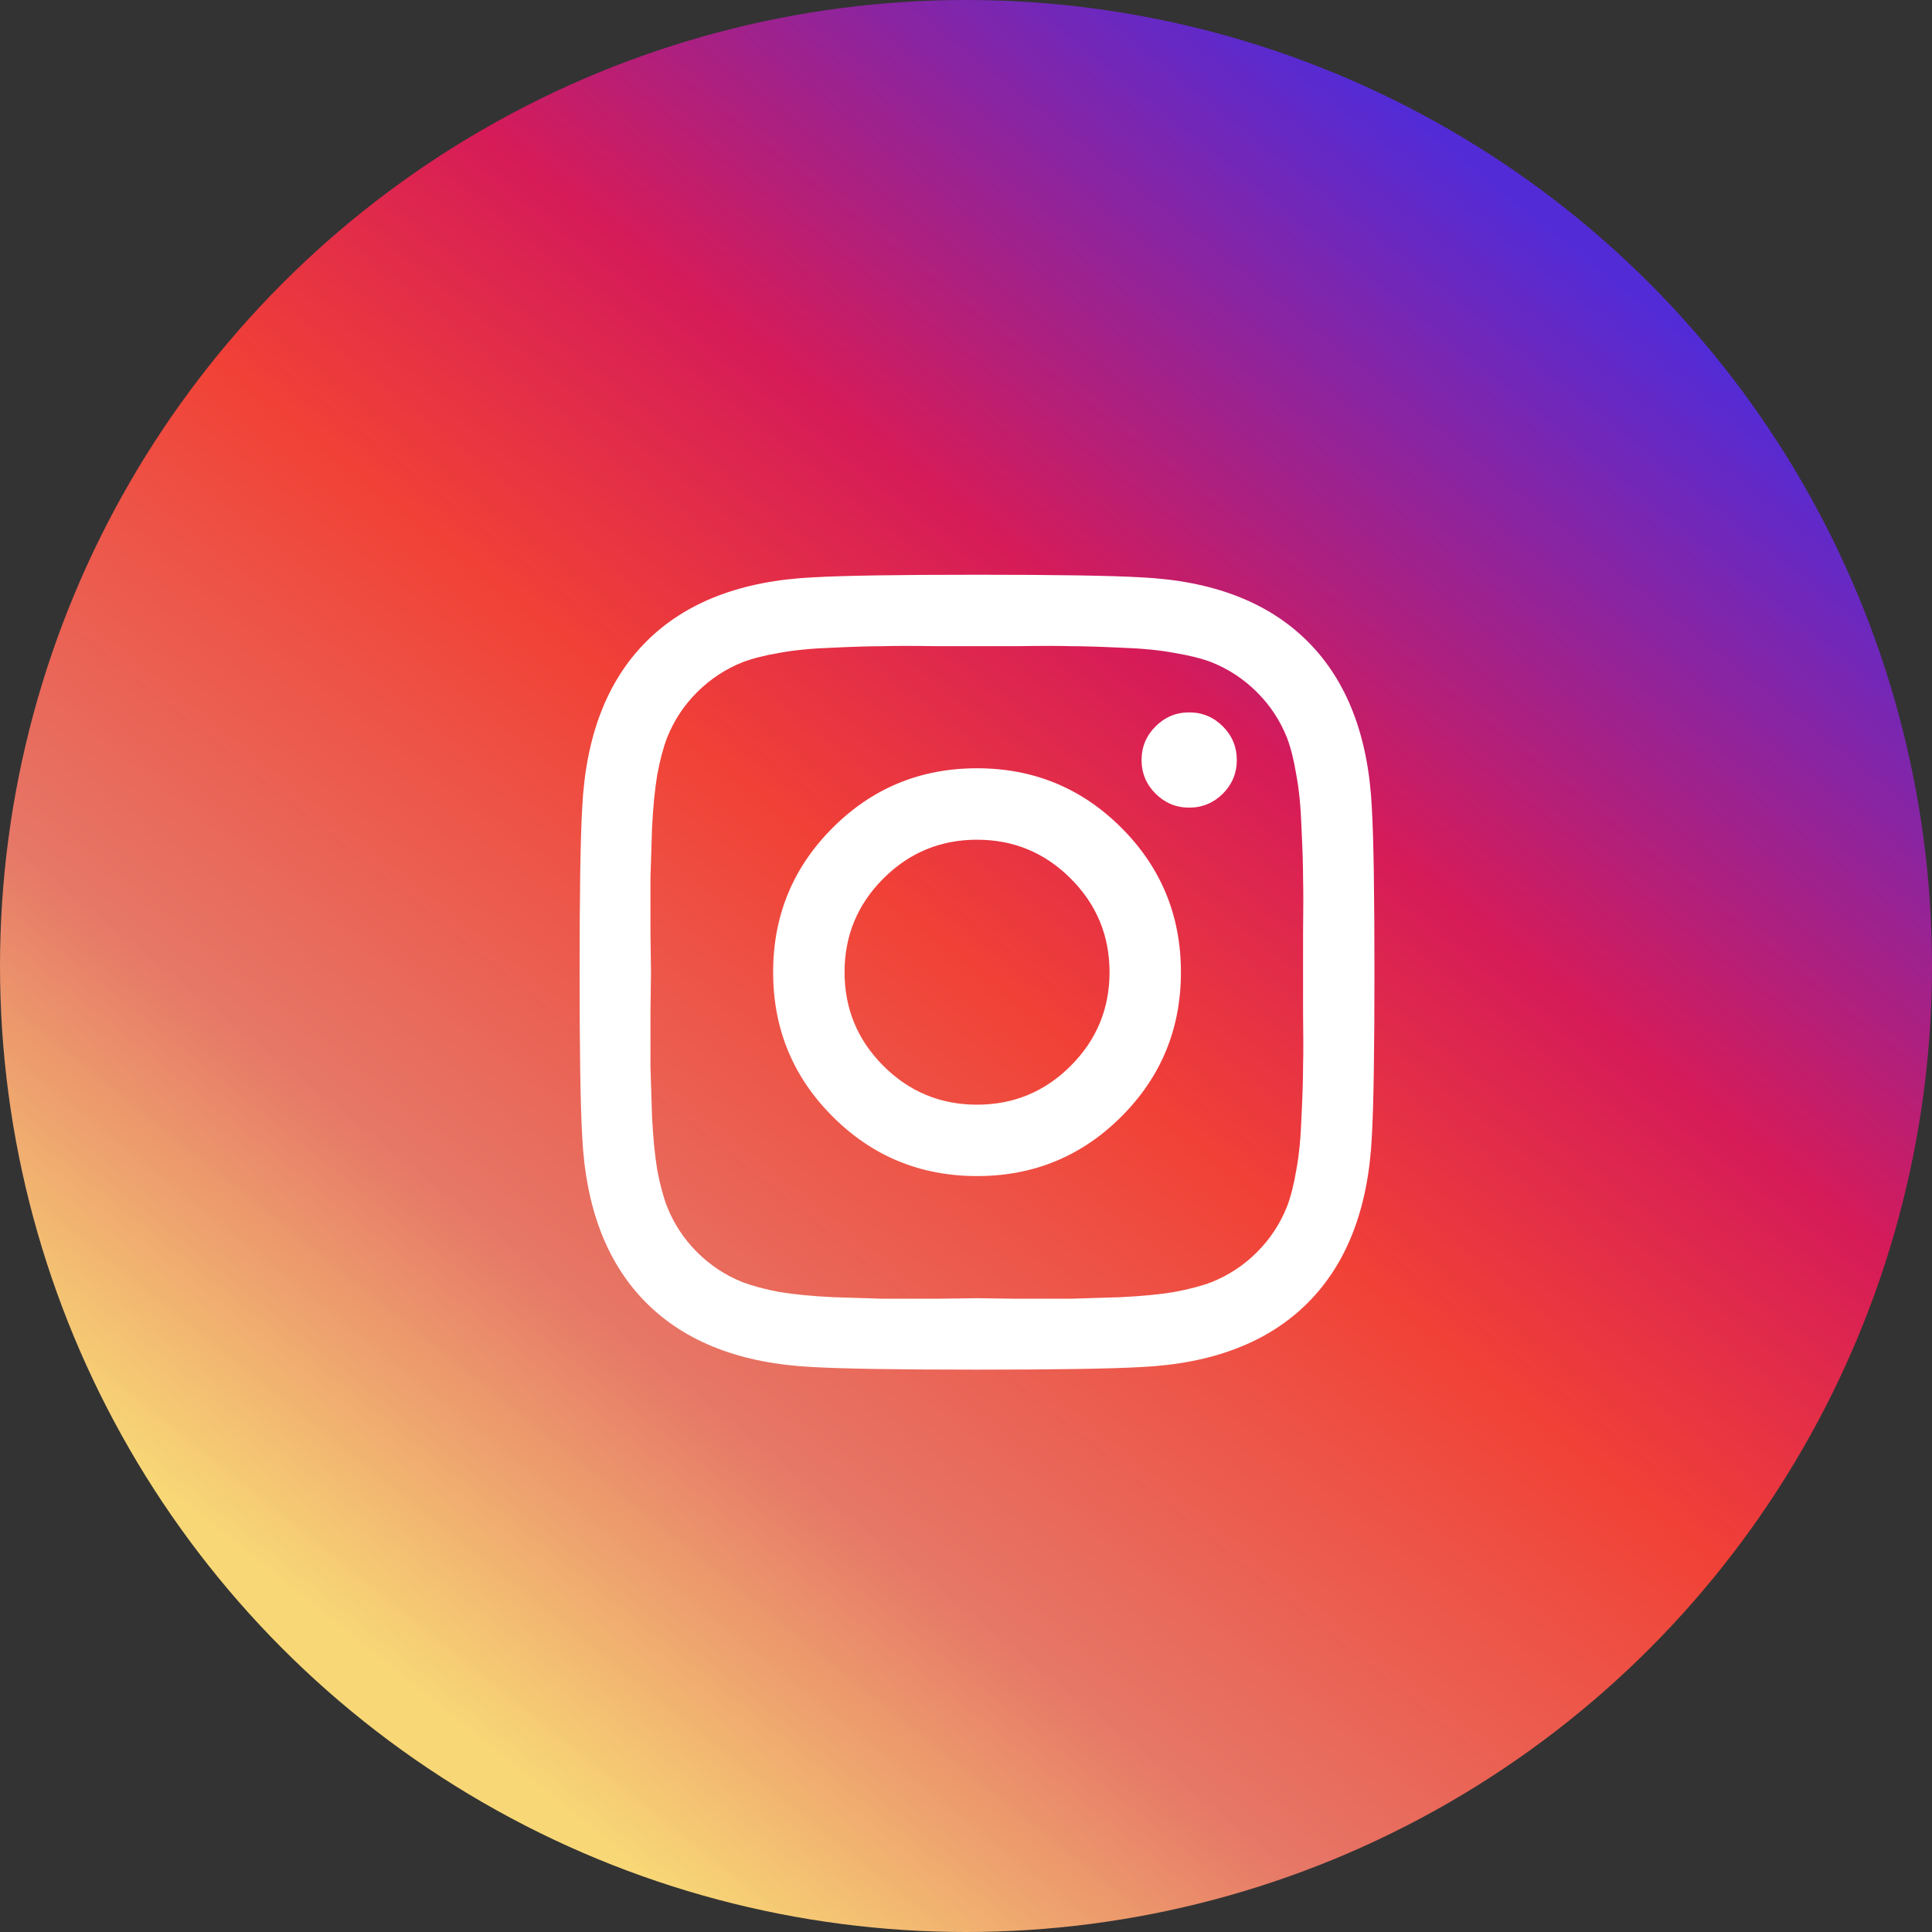 <svg width="41" height="41" viewBox="0 0 41 41" fill="none" xmlns="http://www.w3.org/2000/svg">
<rect x="0" y="0" width="41" height="41" fill="#333333" stroke="none"/>
<circle cx="20.5" cy="20.5" r="20.5" fill="url(#paint0_linear)"/>
<path d="M22.722 22.619C23.271 22.07 23.546 21.407 23.546 20.631C23.546 19.855 23.271 19.193 22.722 18.644C22.173 18.095 21.51 17.82 20.734 17.82C19.958 17.82 19.295 18.095 18.746 18.644C18.197 19.193 17.923 19.855 17.923 20.631C17.923 21.407 18.197 22.07 18.746 22.619C19.295 23.168 19.958 23.443 20.734 23.443C21.51 23.443 22.173 23.168 22.722 22.619ZM23.798 17.567C24.64 18.409 25.061 19.431 25.061 20.631C25.061 21.832 24.64 22.853 23.798 23.695C22.956 24.537 21.935 24.958 20.734 24.958C19.533 24.958 18.512 24.537 17.67 23.695C16.828 22.853 16.407 21.832 16.407 20.631C16.407 19.431 16.828 18.409 17.67 17.567C18.512 16.725 19.533 16.304 20.734 16.304C21.935 16.304 22.956 16.725 23.798 17.567ZM25.951 15.415C26.148 15.613 26.247 15.85 26.247 16.129C26.247 16.407 26.148 16.645 25.951 16.843C25.753 17.04 25.515 17.139 25.237 17.139C24.959 17.139 24.721 17.04 24.523 16.843C24.325 16.645 24.226 16.407 24.226 16.129C24.226 15.85 24.325 15.613 24.523 15.415C24.721 15.217 24.959 15.118 25.237 15.118C25.515 15.118 25.753 15.217 25.951 15.415ZM21.569 13.713C21.064 13.713 20.785 13.713 20.734 13.713C20.683 13.713 20.401 13.713 19.889 13.713C19.383 13.705 18.999 13.705 18.735 13.713C18.472 13.713 18.117 13.724 17.67 13.745C17.231 13.76 16.854 13.797 16.539 13.855C16.231 13.907 15.972 13.973 15.759 14.053C15.393 14.2 15.071 14.412 14.793 14.69C14.514 14.968 14.302 15.29 14.156 15.656C14.075 15.869 14.006 16.132 13.947 16.447C13.896 16.755 13.859 17.132 13.837 17.578C13.823 18.018 13.812 18.369 13.804 18.633C13.804 18.896 13.804 19.284 13.804 19.797C13.812 20.302 13.815 20.58 13.815 20.631C13.815 20.683 13.812 20.965 13.804 21.477C13.804 21.982 13.804 22.366 13.804 22.63C13.812 22.894 13.823 23.249 13.837 23.695C13.859 24.135 13.896 24.512 13.947 24.826C14.006 25.134 14.075 25.394 14.156 25.606C14.302 25.972 14.514 26.294 14.793 26.573C15.071 26.851 15.393 27.063 15.759 27.21C15.972 27.29 16.231 27.36 16.539 27.418C16.854 27.47 17.231 27.506 17.67 27.528C18.117 27.543 18.472 27.554 18.735 27.561C18.999 27.561 19.383 27.561 19.889 27.561C20.401 27.554 20.683 27.55 20.734 27.55C20.785 27.55 21.064 27.554 21.569 27.561C22.081 27.561 22.469 27.561 22.733 27.561C22.996 27.554 23.348 27.543 23.787 27.528C24.234 27.506 24.611 27.47 24.918 27.418C25.233 27.36 25.497 27.29 25.709 27.21C26.075 27.063 26.397 26.851 26.675 26.573C26.954 26.294 27.166 25.972 27.312 25.606C27.393 25.394 27.459 25.134 27.51 24.826C27.569 24.512 27.605 24.135 27.62 23.695C27.642 23.249 27.653 22.894 27.653 22.63C27.66 22.366 27.66 21.982 27.653 21.477C27.653 20.965 27.653 20.683 27.653 20.631C27.653 20.58 27.653 20.302 27.653 19.797C27.66 19.284 27.66 18.896 27.653 18.633C27.653 18.369 27.642 18.018 27.62 17.578C27.605 17.132 27.569 16.755 27.51 16.447C27.459 16.132 27.393 15.869 27.312 15.656C27.166 15.29 26.954 14.968 26.675 14.69C26.397 14.412 26.075 14.2 25.709 14.053C25.497 13.973 25.233 13.907 24.918 13.855C24.611 13.797 24.234 13.76 23.787 13.745C23.348 13.724 22.996 13.713 22.733 13.713C22.469 13.705 22.081 13.705 21.569 13.713ZM29.113 17.15C29.15 17.794 29.168 18.955 29.168 20.631C29.168 22.308 29.15 23.468 29.113 24.113C29.04 25.636 28.586 26.814 27.752 27.649C26.917 28.484 25.738 28.938 24.215 29.011C23.571 29.047 22.411 29.066 20.734 29.066C19.058 29.066 17.897 29.047 17.253 29.011C15.73 28.938 14.551 28.484 13.716 27.649C12.882 26.814 12.428 25.636 12.355 24.113C12.318 23.468 12.3 22.308 12.3 20.631C12.3 18.955 12.318 17.794 12.355 17.15C12.428 15.627 12.882 14.448 13.716 13.614C14.551 12.779 15.73 12.325 17.253 12.252C17.897 12.215 19.058 12.197 20.734 12.197C22.411 12.197 23.571 12.215 24.215 12.252C25.738 12.325 26.917 12.779 27.752 13.614C28.586 14.448 29.04 15.627 29.113 17.15Z" fill="white"/>
<defs>
<linearGradient id="paint0_linear" x1="31.98" y1="4.1" x2="7.38" y2="34.85" gradientUnits="userSpaceOnUse">
<stop stop-color="#532BD6"/>
<stop offset="0.318" stop-color="#D61B58"/>
<stop offset="0.505" stop-color="#F14136"/>
<stop offset="0.776" stop-color="#E67767"/>
<stop offset="1" stop-color="#F8D876"/>
</linearGradient>
</defs>
</svg>
